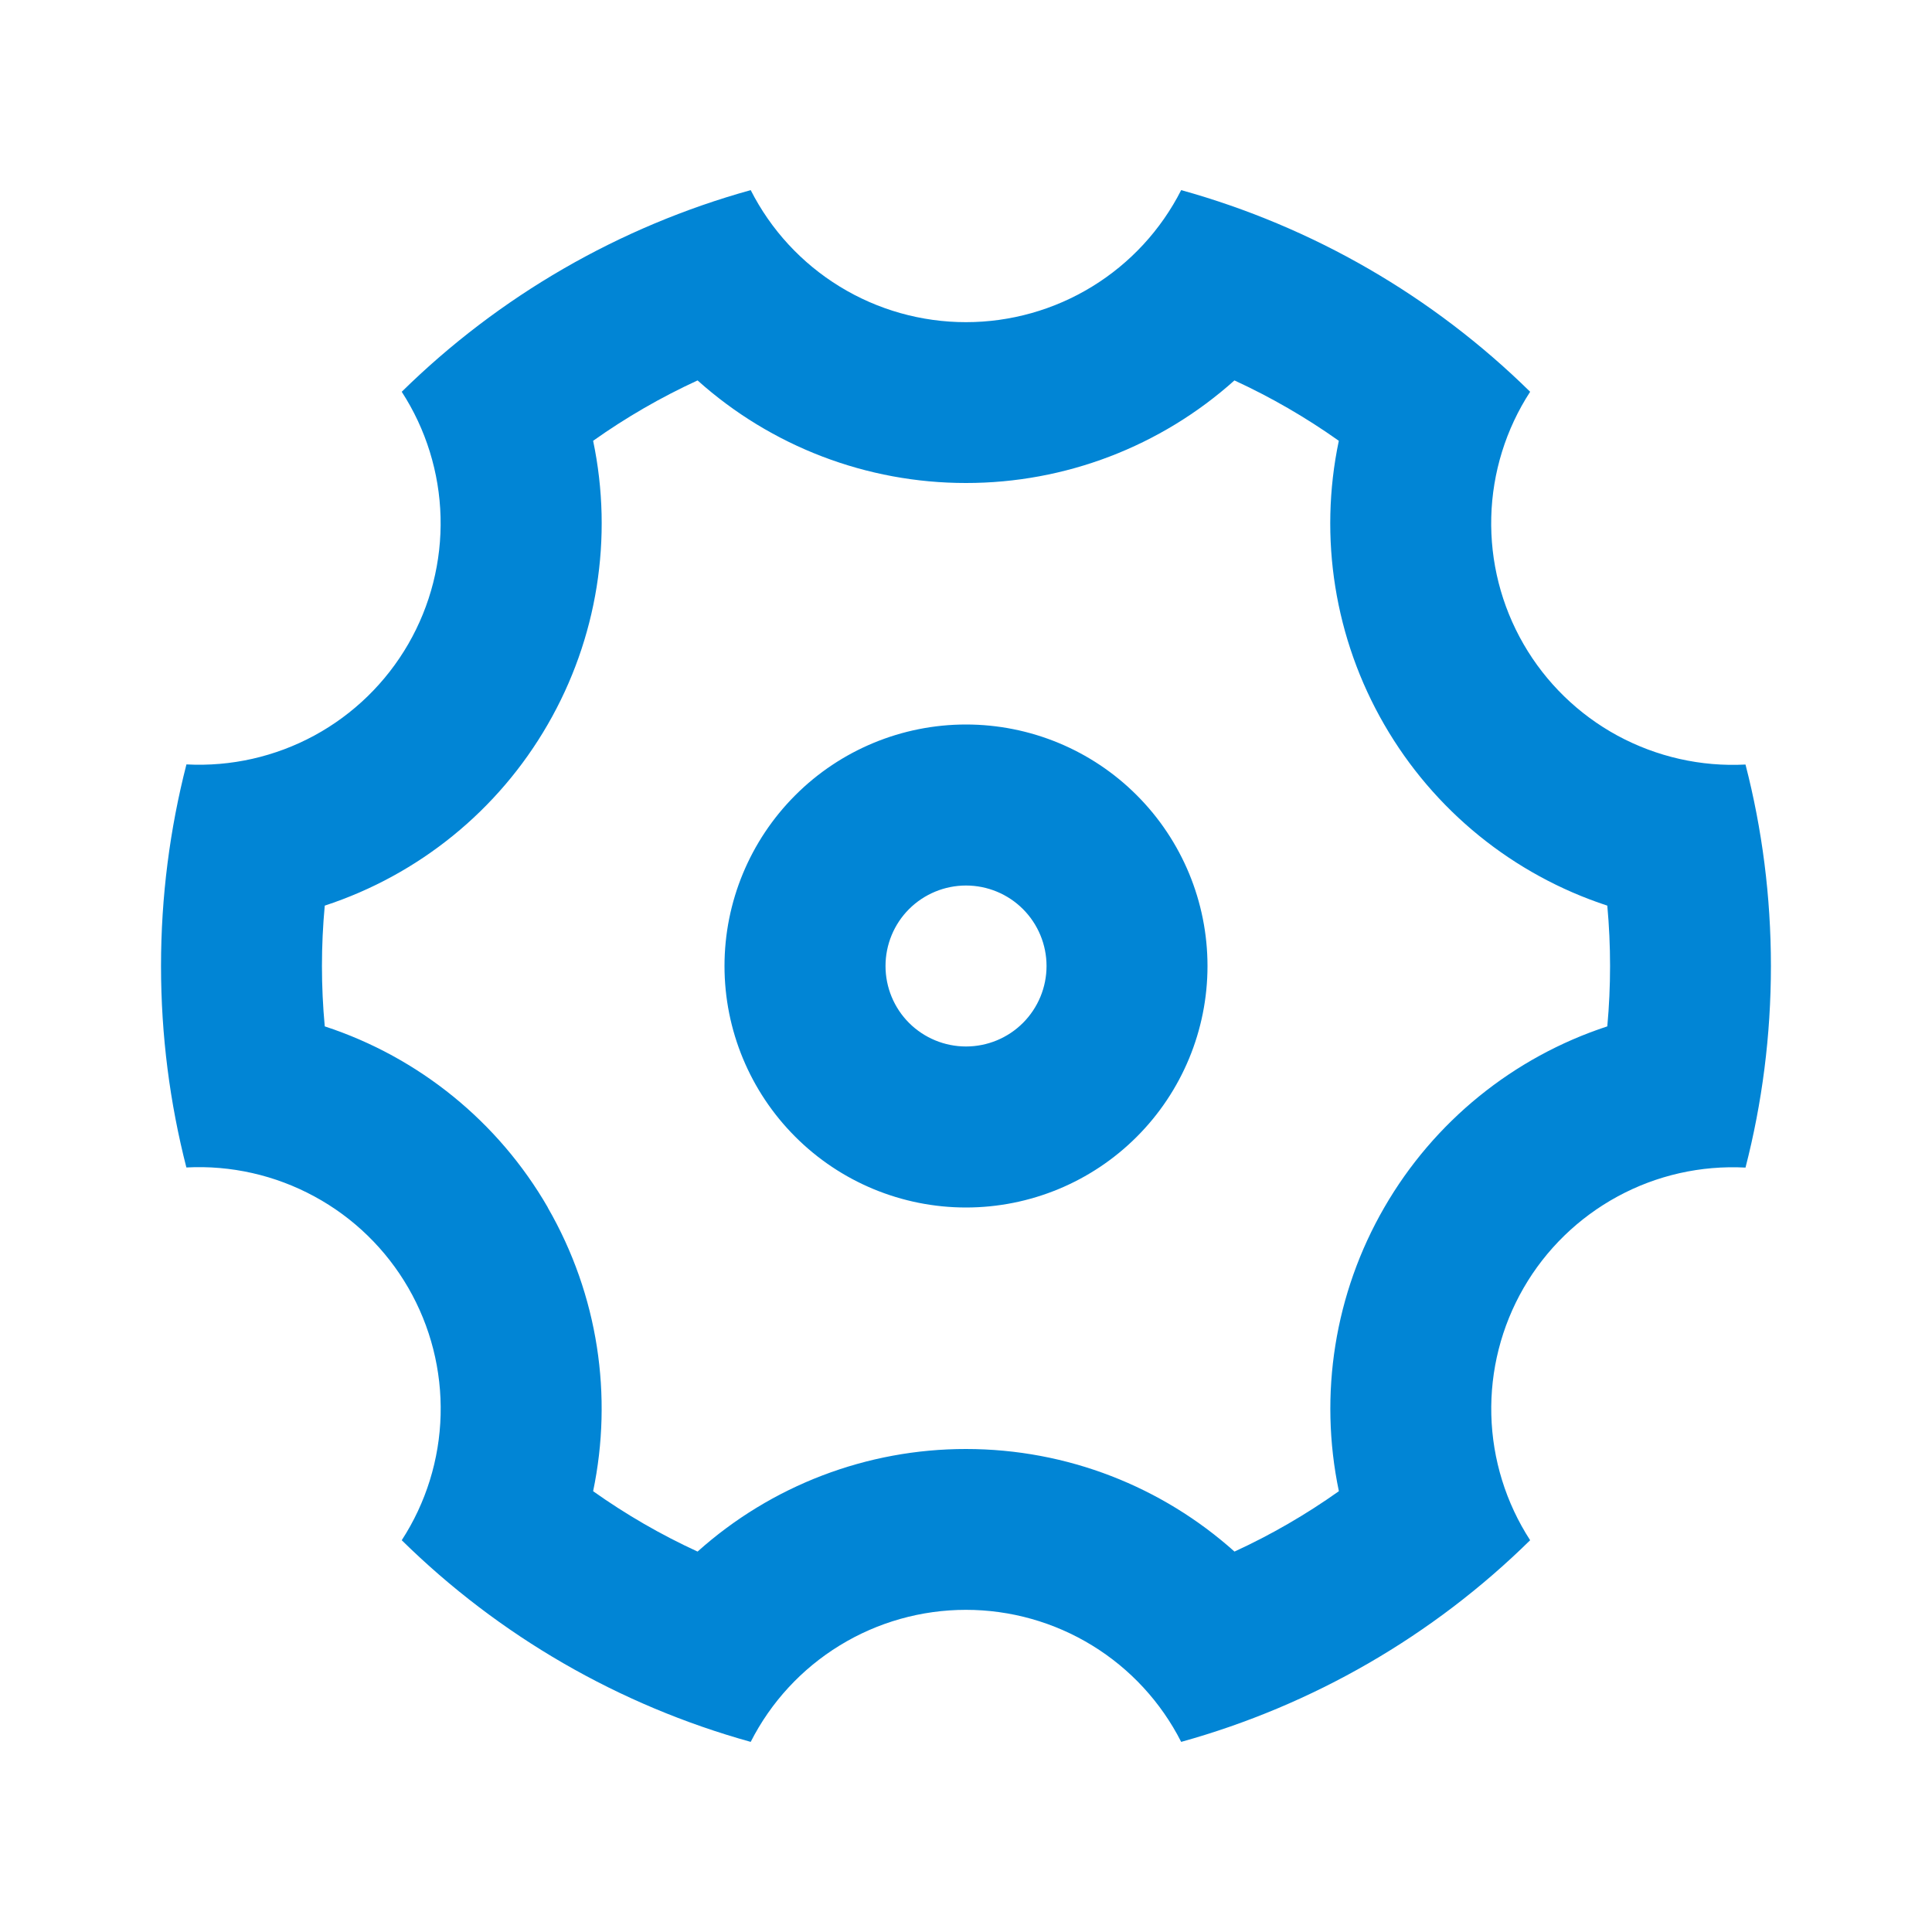 <svg width="32" height="32" viewBox="0 0 32 32" fill="none" xmlns="http://www.w3.org/2000/svg">
<path d="M2.667 16C2.667 14.847 2.814 13.729 3.088 12.661C3.825 12.7 4.558 12.534 5.206 12.183C5.855 11.831 6.393 11.306 6.762 10.668C7.131 10.029 7.316 9.301 7.297 8.563C7.278 7.826 7.055 7.108 6.654 6.489C8.266 4.904 10.255 3.754 12.434 3.149C12.768 3.807 13.278 4.36 13.908 4.746C14.537 5.132 15.261 5.336 15.999 5.336C16.737 5.336 17.461 5.132 18.09 4.746C18.72 4.36 19.23 3.807 19.564 3.149C21.743 3.754 23.732 4.904 25.344 6.489C24.942 7.108 24.719 7.826 24.7 8.564C24.681 9.302 24.866 10.03 25.235 10.669C25.604 11.308 26.143 11.833 26.792 12.185C27.441 12.536 28.174 12.702 28.911 12.663C29.186 13.729 29.332 14.847 29.332 16C29.332 17.153 29.186 18.271 28.911 19.339C28.174 19.3 27.441 19.465 26.793 19.817C26.144 20.169 25.605 20.693 25.236 21.332C24.867 21.971 24.682 22.699 24.701 23.436C24.72 24.174 24.943 24.892 25.344 25.511C23.732 27.097 21.743 28.246 19.564 28.851C19.23 28.193 18.72 27.64 18.09 27.254C17.461 26.868 16.737 26.664 15.999 26.664C15.261 26.664 14.537 26.868 13.908 27.254C13.278 27.64 12.768 28.193 12.434 28.851C10.255 28.246 8.266 27.097 6.654 25.511C7.056 24.892 7.279 24.174 7.298 23.436C7.317 22.698 7.132 21.97 6.763 21.331C6.394 20.692 5.855 20.167 5.206 19.816C4.557 19.464 3.824 19.298 3.087 19.337C2.814 18.272 2.667 17.155 2.667 16ZM9.072 20C9.912 21.455 10.152 23.128 9.824 24.699C10.368 25.085 10.947 25.42 11.554 25.699C12.776 24.604 14.359 23.999 16 24C17.68 24 19.251 24.628 20.447 25.699C21.054 25.42 21.632 25.085 22.176 24.699C21.84 23.093 22.107 21.42 22.928 20C23.748 18.579 25.063 17.511 26.622 17C26.683 16.335 26.683 15.665 26.622 15C25.062 14.489 23.747 13.421 22.927 12C22.106 10.58 21.838 8.907 22.175 7.301C21.631 6.915 21.052 6.58 20.446 6.301C19.224 7.396 17.641 8.001 16 8C14.359 8.001 12.776 7.396 11.554 6.301C10.947 6.58 10.368 6.915 9.824 7.301C10.161 8.907 9.893 10.58 9.072 12C8.253 13.421 6.938 14.489 5.379 15C5.317 15.665 5.317 16.335 5.379 17C6.938 17.511 8.254 18.579 9.074 20H9.072ZM16 20C14.94 20 13.922 19.579 13.172 18.828C12.422 18.078 12 17.061 12 16C12 14.939 12.422 13.922 13.172 13.172C13.922 12.421 14.94 12 16 12C17.061 12 18.079 12.421 18.829 13.172C19.579 13.922 20 14.939 20 16C20 17.061 19.579 18.078 18.829 18.828C18.079 19.579 17.061 20 16 20ZM16 17.333C16.354 17.333 16.693 17.193 16.943 16.943C17.193 16.693 17.334 16.354 17.334 16C17.334 15.646 17.193 15.307 16.943 15.057C16.693 14.807 16.354 14.667 16 14.667C15.647 14.667 15.308 14.807 15.057 15.057C14.807 15.307 14.667 15.646 14.667 16C14.667 16.354 14.807 16.693 15.057 16.943C15.308 17.193 15.647 17.333 16 17.333Z" fill="#0185D5"/>
</svg>
